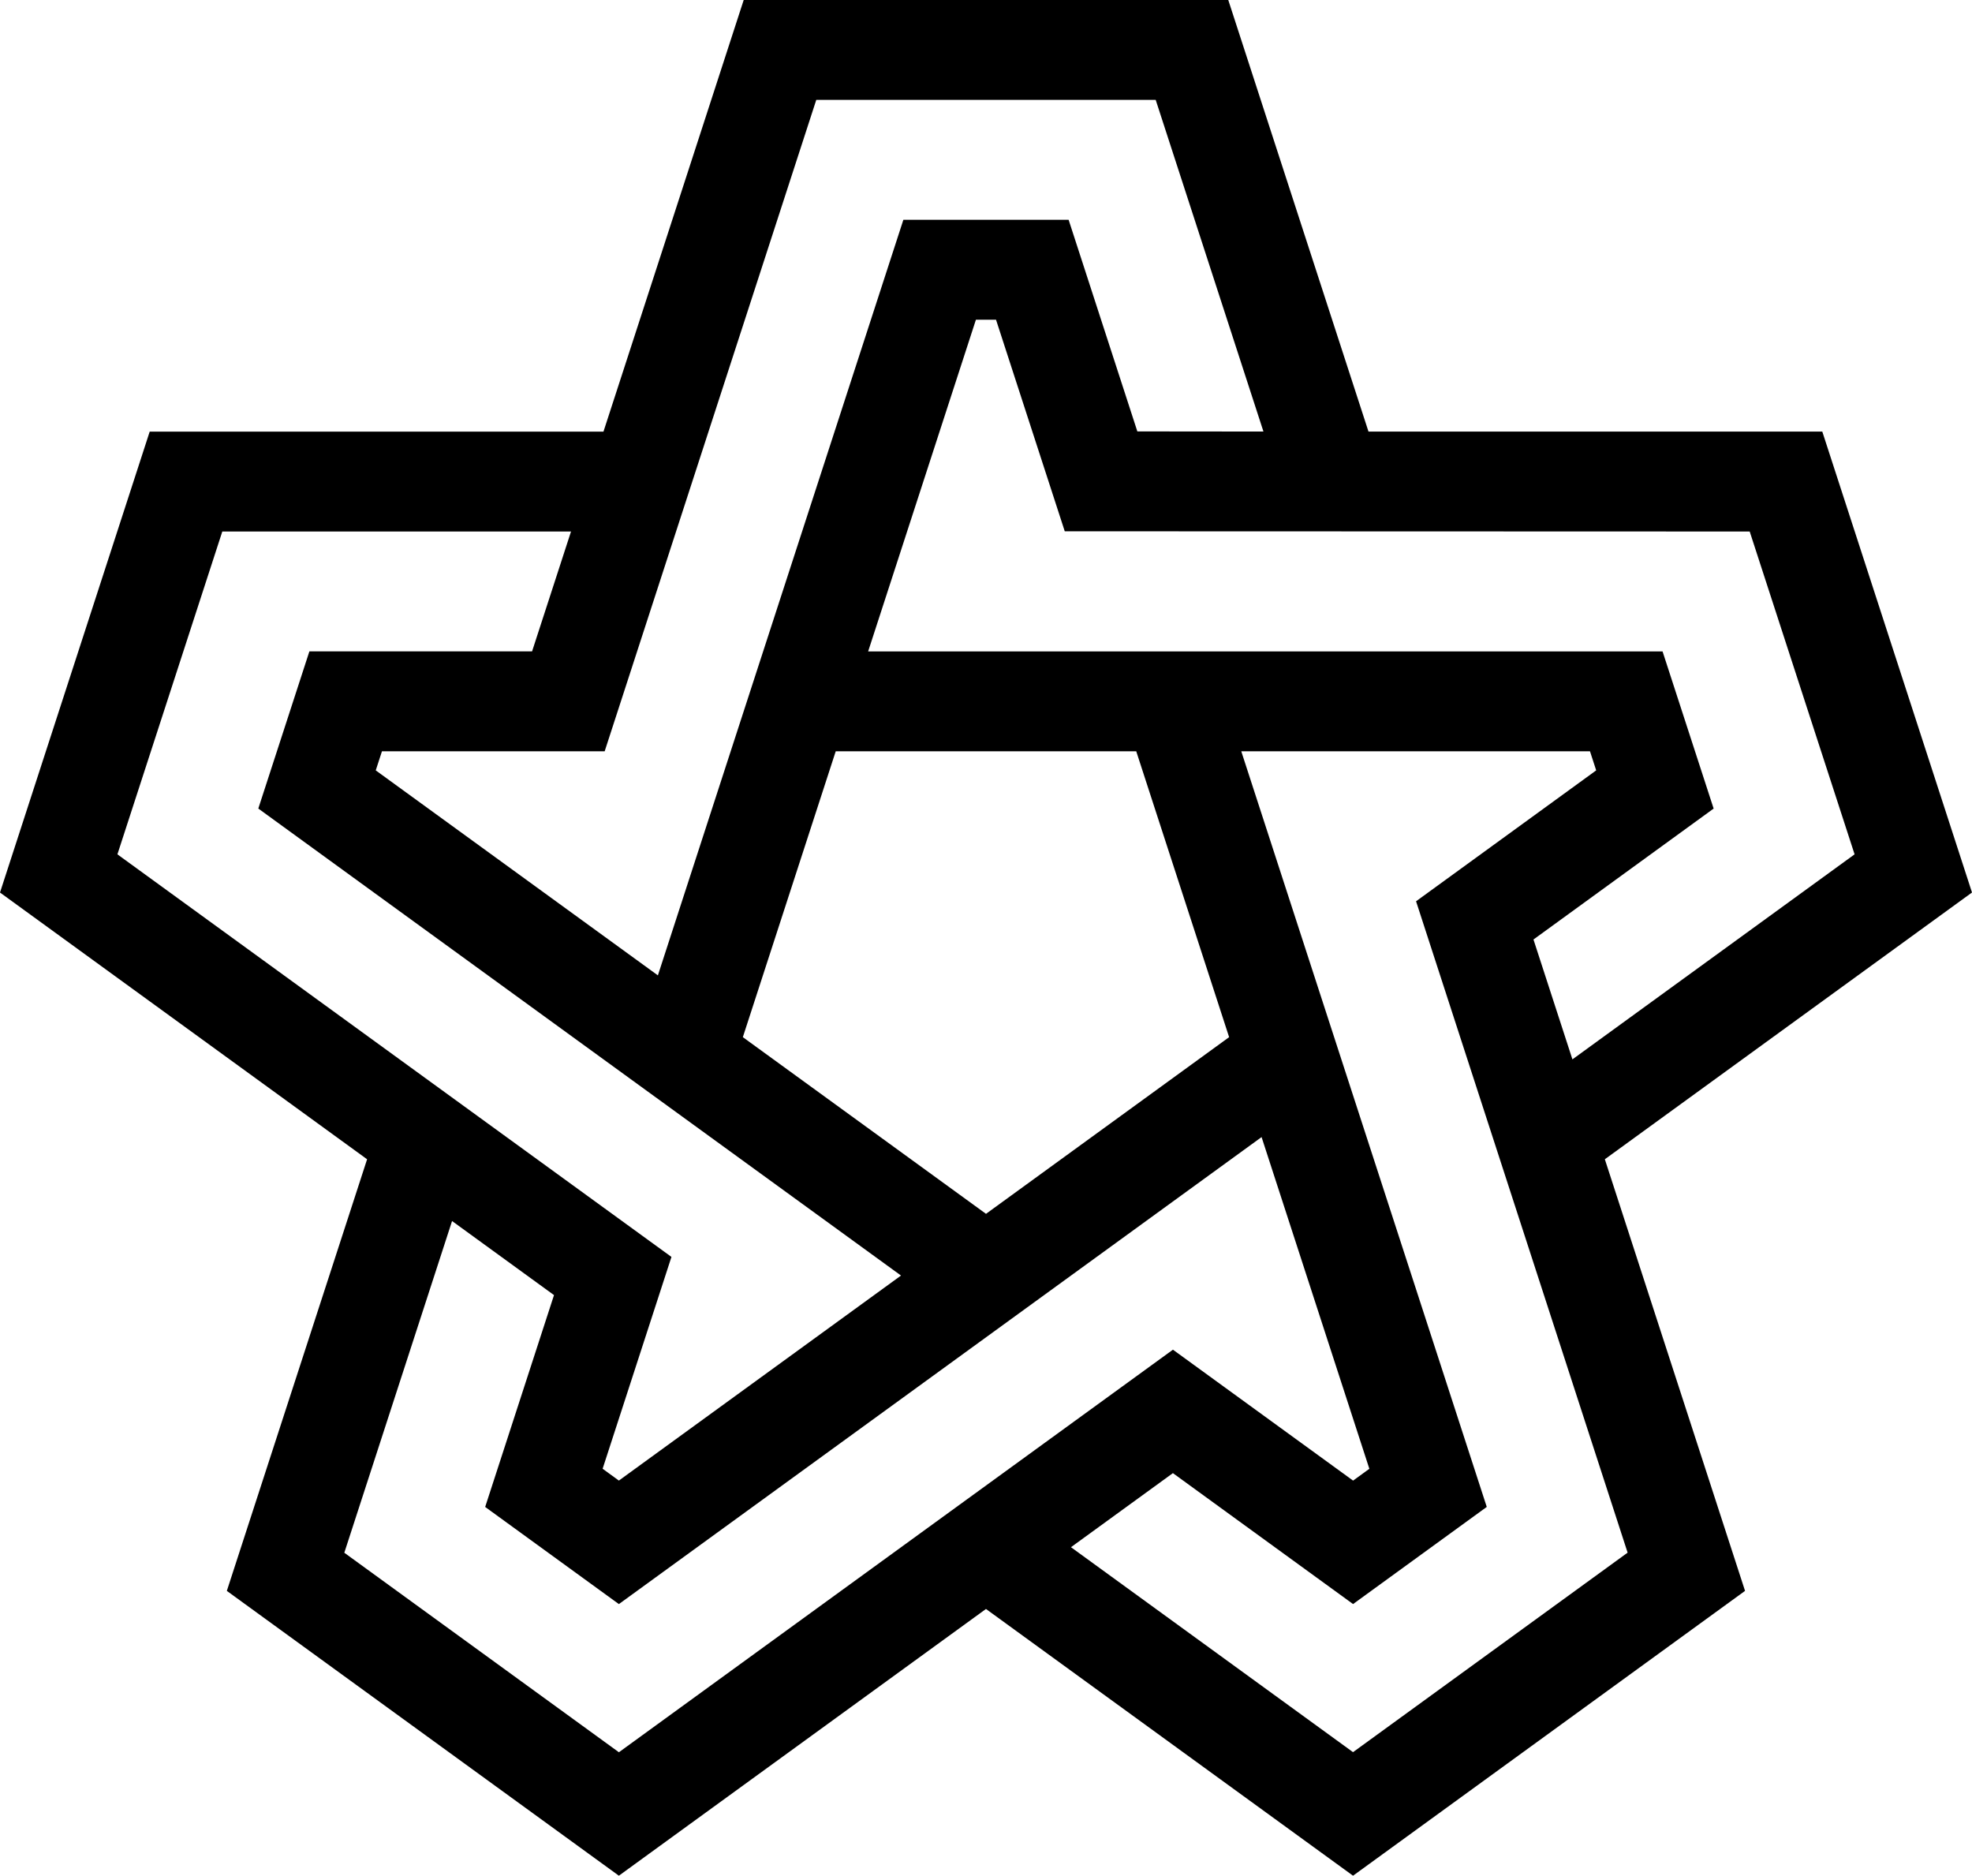 <svg data-name="Layer 1" xmlns="http://www.w3.org/2000/svg" viewBox="0 0 622.28 591.82"><path d="m506.43 365.76 115.85-84.16-47.24-145.42h-143.2L387.59 0H234.68l-44.25 136.18H47.24L0 281.61l115.84 84.16-44.26 136.18 123.71 89.87 9.26-6.73 106.58-77.43 115.83 84.16 123.7-89.87-44.24-136.18Zm45.7-198.06 33.1 101.86-89.04 64.69-12.29-37.82 56.85-41.31-16.12-49.59H273.95l34.01-104.66h6.34l21.69 66.76 216.14.07Zm-241 215.28-76.72-55.74 29.31-90.19h94.83l29.31 90.19-76.72 55.75Zm87.55-246.82-39.78-.04-21.69-66.78h-52.14L207.6 307.75l-89.03-64.68 1.96-6.03h70.28l66.77-205.52h107.11l34 104.64ZM70.14 167.7h110.05l-12.29 37.82H97.63l-16.12 49.59 202.81 147.35-89.03 64.69-5.13-3.73 21.72-66.84L37.05 269.56l33.1-101.86Zm72.5 217.55 32.18 23.38-21.72 66.84 42.19 30.65L398.1 358.77l34.01 104.66-5.13 3.73-56.85-41.31L195.3 552.87l-86.65-62.95 34-104.66Zm195.3 102.93 32.18-23.38 56.85 41.31 42.19-30.65-77.47-238.42h110.04l1.96 6.03-56.84 41.3 66.76 205.52-86.65 62.95-89.02-64.68Z"></path></svg>